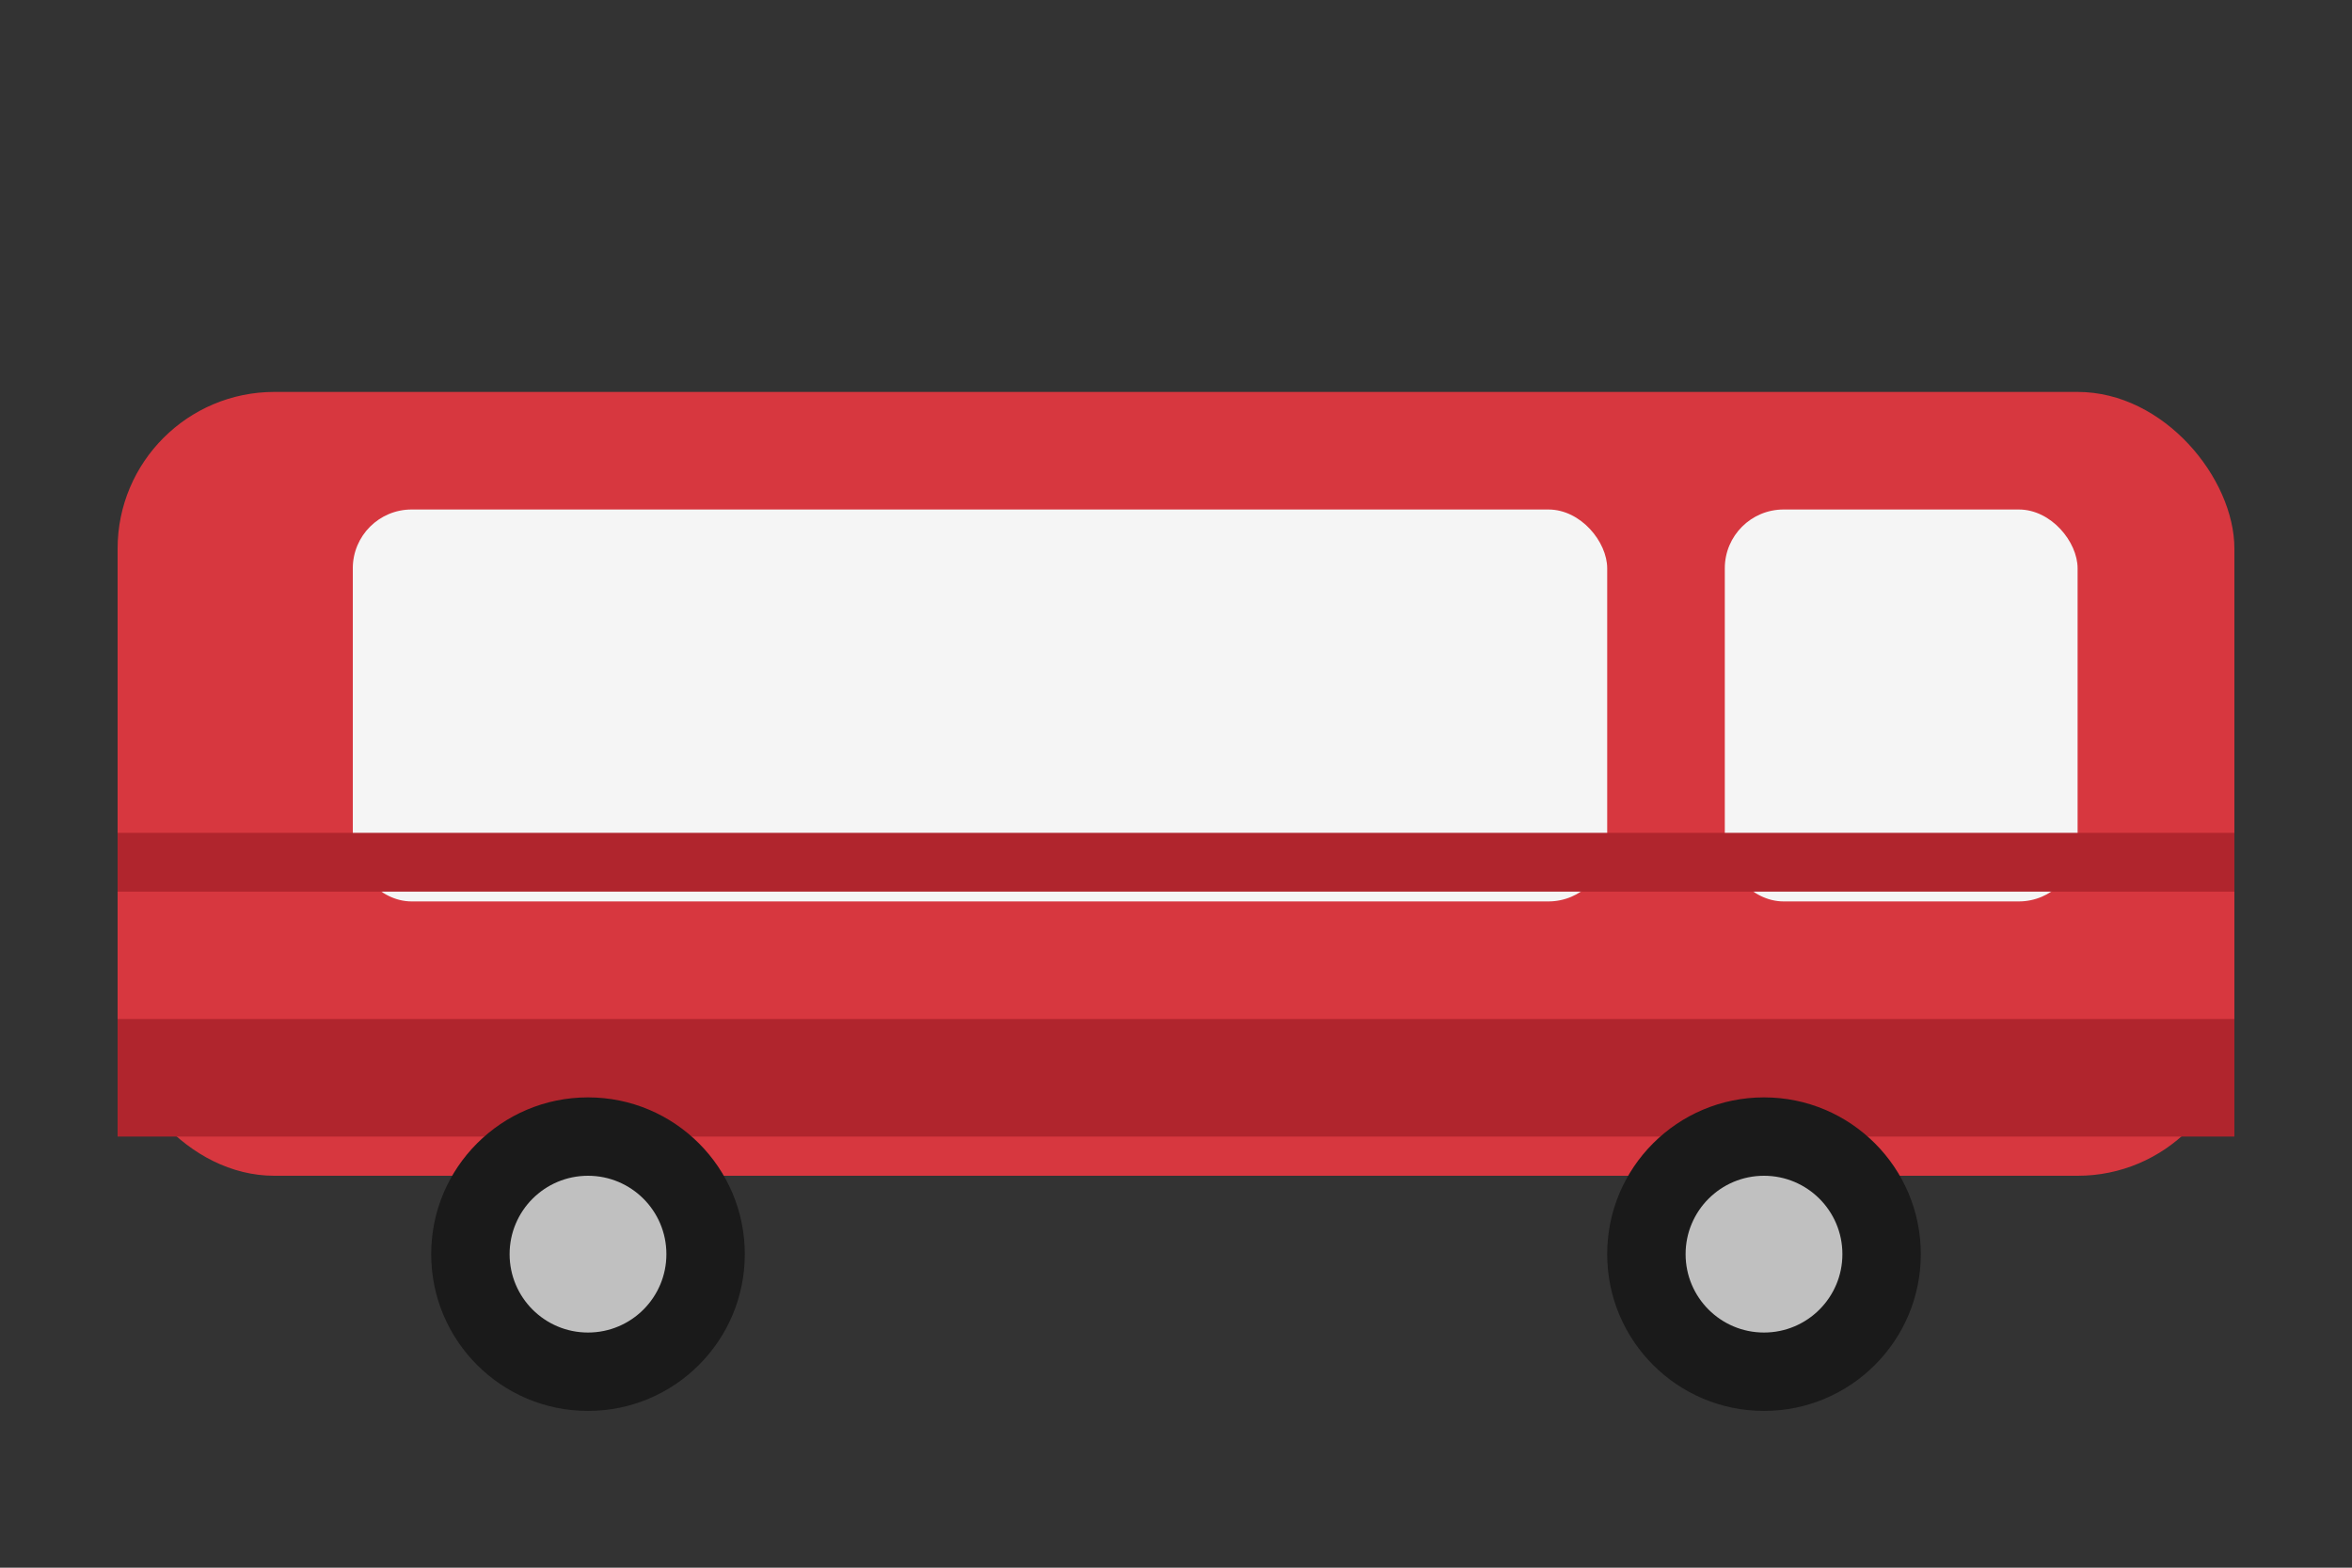 <svg xmlns="http://www.w3.org/2000/svg" width="120" height="80" viewBox="0 0 120 80" fill="none">
  <rect x="0" y="0" width="120" height="80" fill="#333333" stroke="none"/>
  <rect x="6" y="20" width="108" height="40" rx="8" fill="#d7373f"/>
  <rect x="18" y="26" width="64" height="20" rx="3" fill="#f5f5f5"/>
  <rect x="88" y="26" width="18" height="20" rx="3" fill="#f5f5f5"/>
  <rect x="6" y="52" width="108" height="6" fill="#b0252d"/>
  <circle cx="30" cy="64" r="8" fill="#1a1a1a"/>
  <circle cx="30" cy="64" r="4" fill="#c0c0c0"/>
  <circle cx="90" cy="64" r="8" fill="#1a1a1a"/>
  <circle cx="90" cy="64" r="4" fill="#c0c0c0"/>
  <path d="M6 44h108" stroke="#b0252d" stroke-width="3"/>
</svg>
